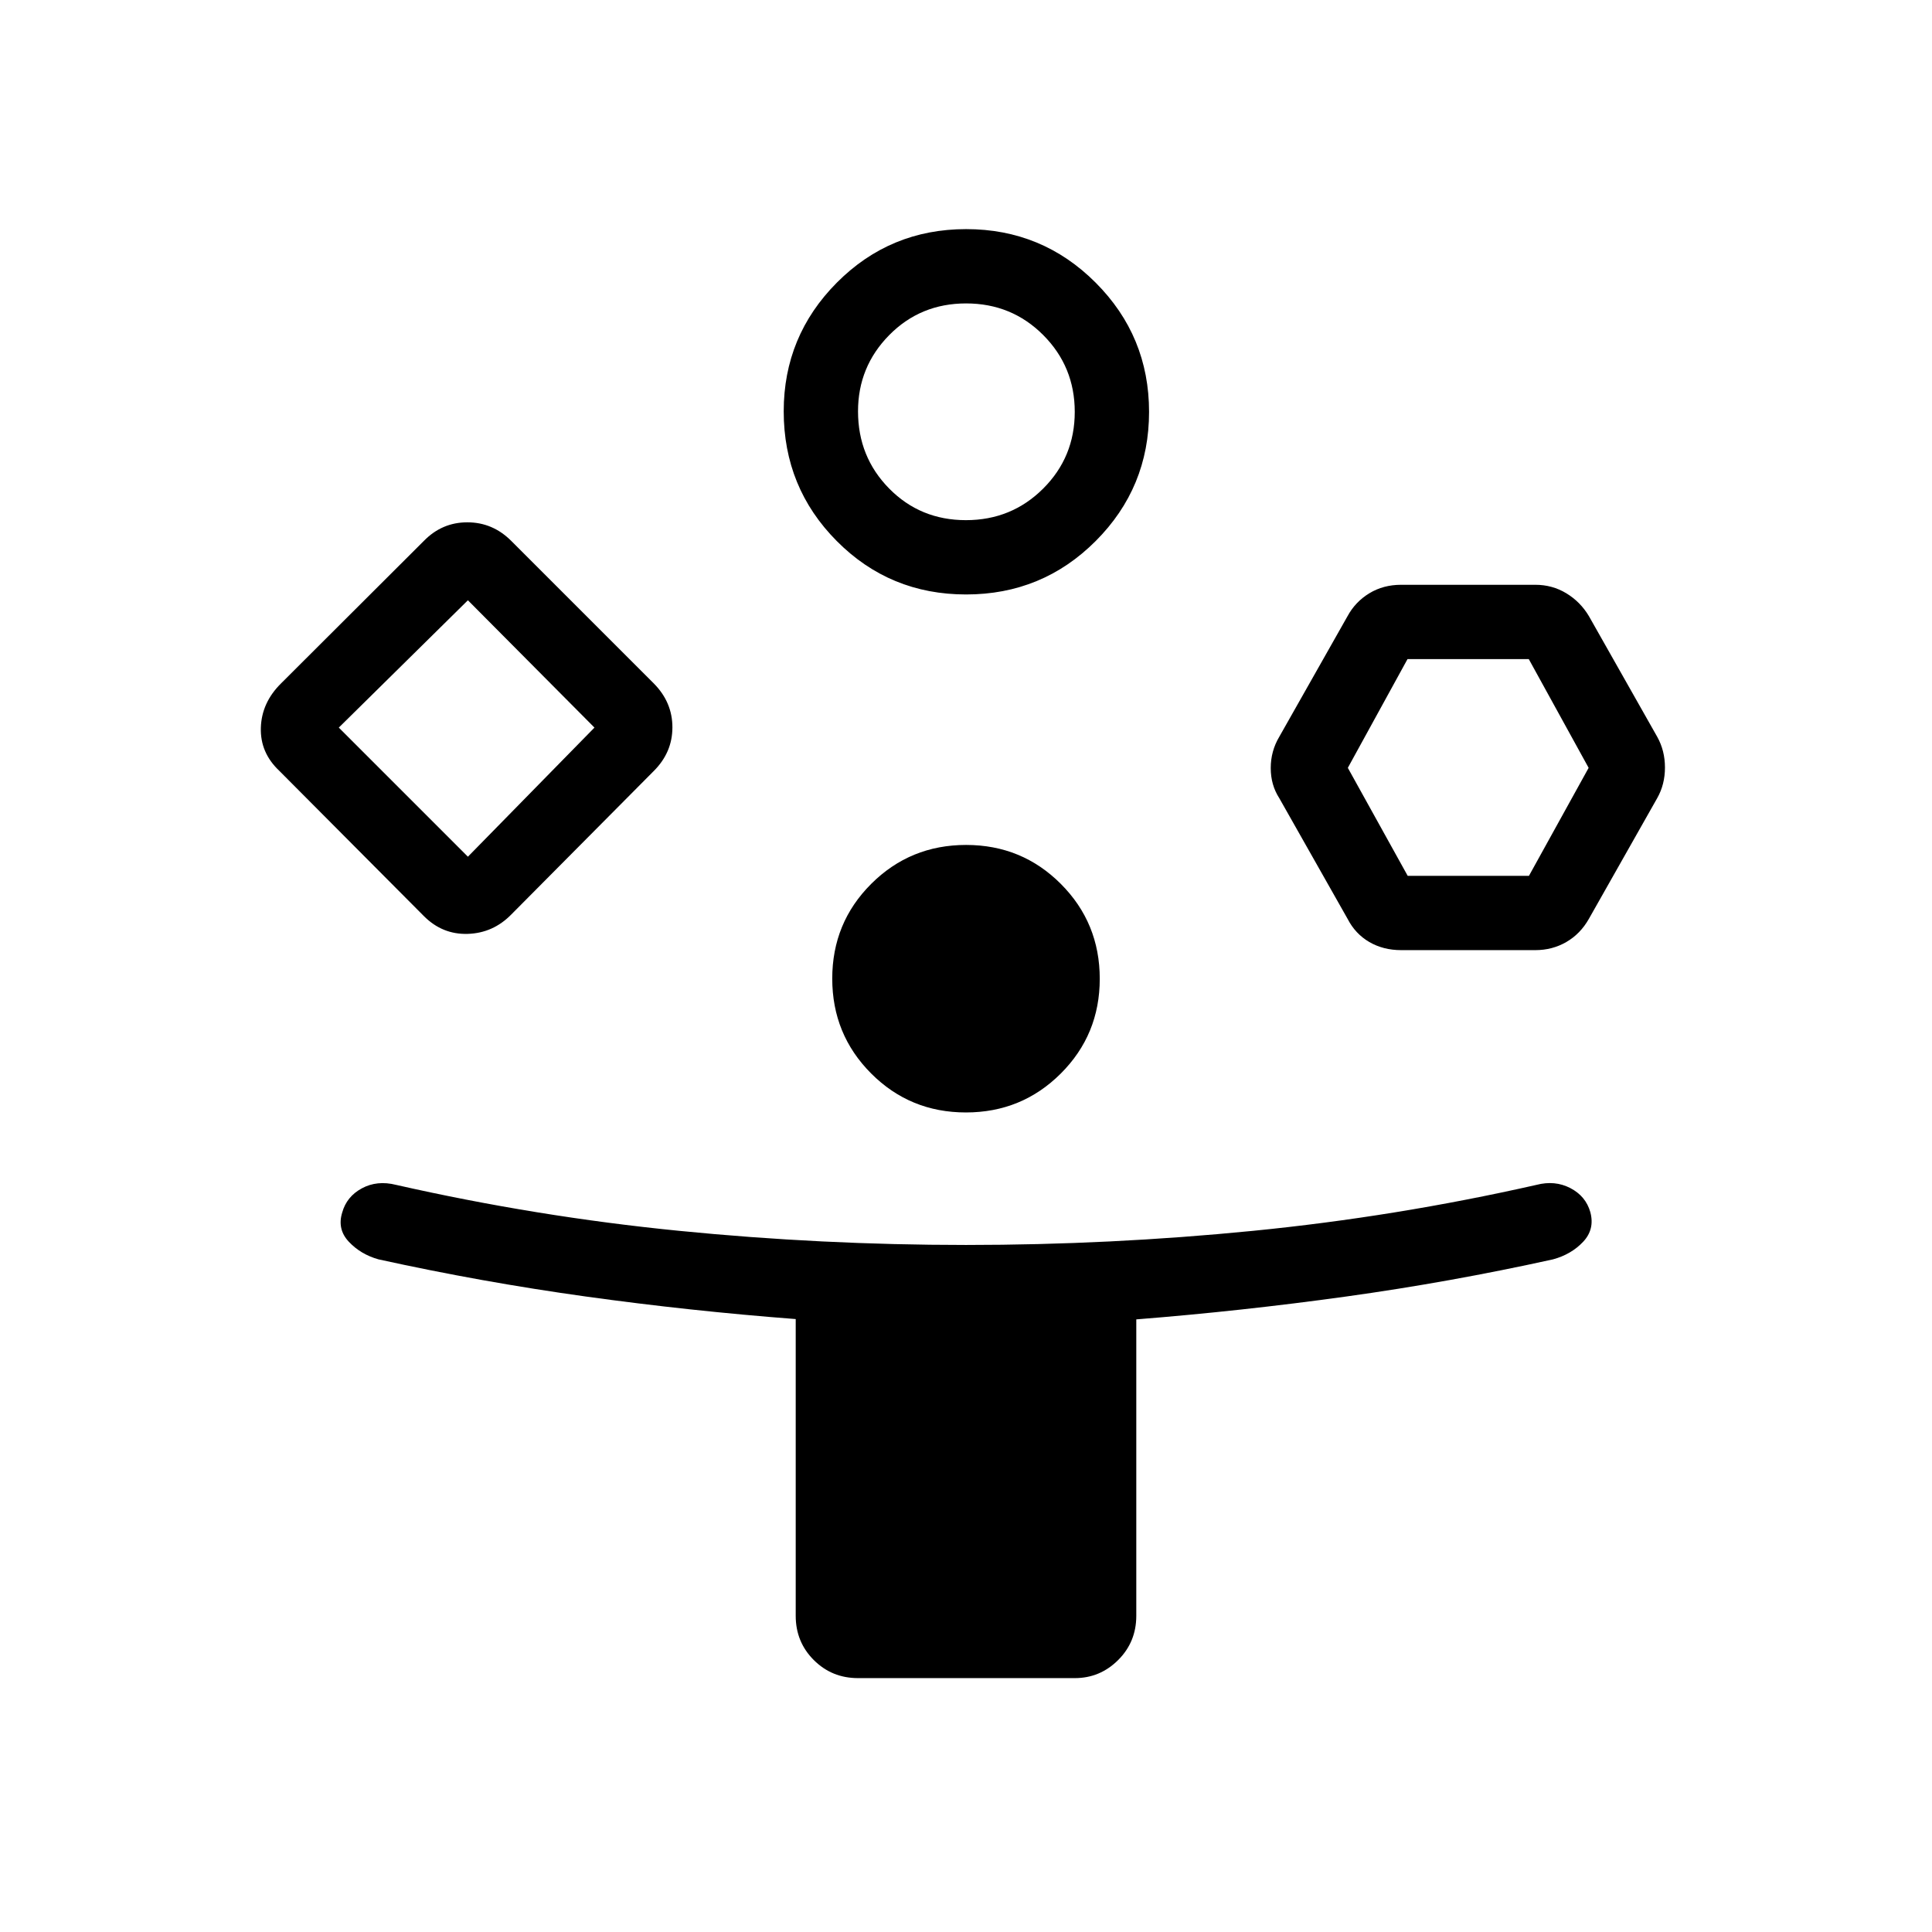 <svg xmlns="http://www.w3.org/2000/svg" height="24" viewBox="0 -960 960 960" width="24"><path d="m210.615-504.81-71.808-72.152q-9.577-9.01-9.192-21.444.385-12.433 9.962-21.94l71.038-70.882q9.011-9.234 21.602-9.234 12.591 0 21.824 9.234l70.882 70.882q9.193 9.325 9.193 21.758 0 12.434-9.23 21.664l-70.849 71.348q-9.048 9.23-21.638 9.615-12.591.384-21.784-8.849Zm215.731 378.656q-13 0-21.981-8.98-8.981-8.981-8.981-21.981v-147.449q-52.428-4.004-104.183-11.189-51.754-7.186-103.124-18.478-8.808-2.461-14.712-8.711t-3.327-14.558q2.193-7.923 9.758-12.019 7.564-4.096 16.998-1.73 69.855 15.826 140.688 22.845 70.834 7.019 142.523 7.019t142.61-7.019q70.921-7.019 140.867-22.845 9.133-2.366 16.783 1.591 7.65 3.957 9.941 11.896 2.333 8.57-3.571 14.82t-14.954 8.711q-51.128 11.292-102.886 18.478-51.758 7.185-104.179 11.348v147.29q0 13-9.01 21.981-9.01 8.98-21.567 8.98H426.346ZM232.5-534.308l62.884-64.154-62.884-63.269-64.154 63.269 64.154 64.154Zm247.538-130.307q-37.884 0-64.25-26.54-26.365-26.539-26.365-64.452 0-37.432 26.44-63.99 26.44-26.557 64.212-26.557 37.771 0 64.329 26.587 26.558 26.587 26.558 64.212 0 37.624-26.52 64.182-26.519 26.558-64.404 26.558Zm-.086 257.384q-27.76 0-47.087-19.374-19.327-19.375-19.327-47.135 0-27.76 19.375-47.087t47.135-19.327q27.76 0 47.087 19.375 19.327 19.374 19.327 47.134t-19.375 47.087q-19.375 19.327-47.135 19.327Zm.004-294.308q22.659 0 38.371-15.667 15.711-15.668 15.711-38.135t-15.667-38.178q-15.668-15.712-38.327-15.712t-38.179 15.721q-15.519 15.72-15.519 37.889 0 22.659 15.476 38.371 15.475 15.711 38.134 15.711Zm189.659 198.116-33.961-60q-4.231-6.539-4.231-14.939 0-8.401 4.231-15.523l33.961-60q3.847-7.077 10.784-11.308 6.937-4.23 15.832-4.23h66.654q8.457 0 15.421 4.23 6.963 4.231 11.194 11.308l33.962 60q3.846 6.874 3.846 15.274 0 8.401-3.846 15.188l-33.962 60q-4.231 7.461-11.194 11.5-6.964 4.038-15.421 4.038h-66.654q-8.895 0-15.832-4.038-6.937-4.039-10.784-11.5Zm29.859-21.385h60.257l29.654-53.654-29.744-54.038h-60.256l-29.654 54.038 29.743 53.654ZM232.5-598.462ZM480-755.577Zm250.192 177.115Z"/></svg>